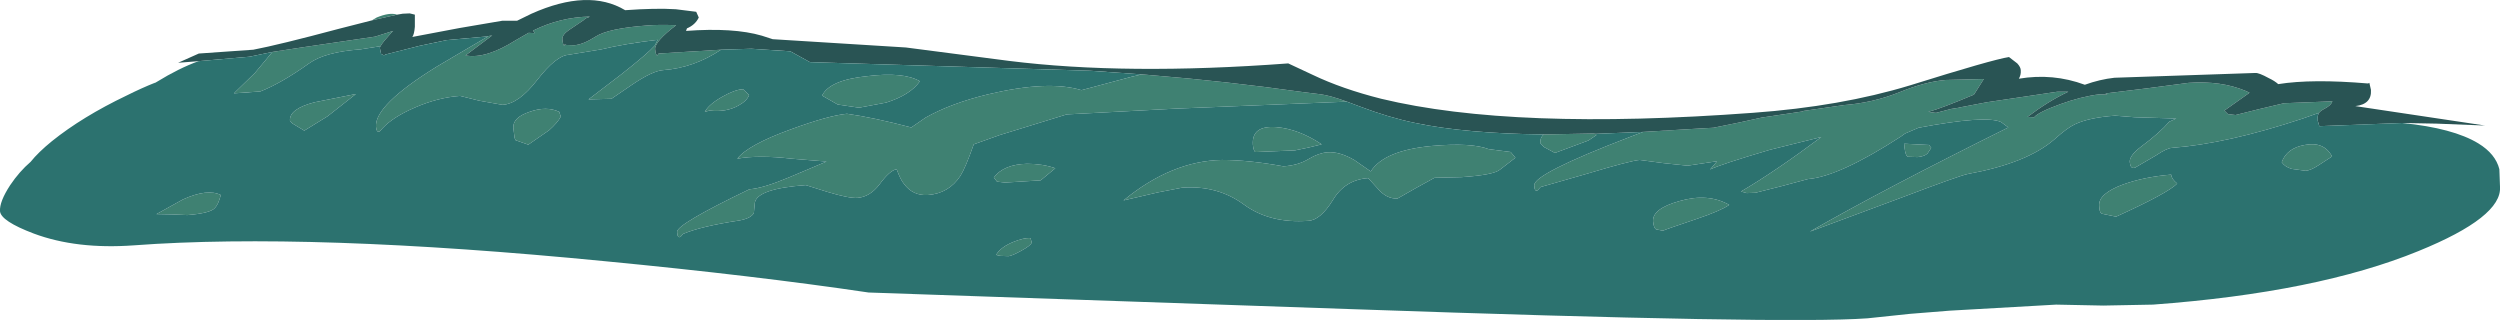 <?xml version="1.0" encoding="UTF-8" standalone="no"?>
<svg xmlns:ffdec="https://www.free-decompiler.com/flash" xmlns:xlink="http://www.w3.org/1999/xlink" ffdec:objectType="shape" height="50.2px" width="392.3px" xmlns="http://www.w3.org/2000/svg">
  <g transform="matrix(1.0, 0.0, 0.0, 1.0, 0.0, 0.0)">
    <path d="M257.85 20.7 L267.85 20.1 268.85 20.05 272.8 19.25 276.45 18.45 282.8 17.5 283.05 17.4 288.95 16.55 289.05 16.55 289.25 16.5 Q293.85 16.15 298.0 14.5 302.15 12.8 305.35 12.55 L311.3 12.4 309.75 14.85 Q304.65 17.0 302.6 17.55 L303.65 17.7 303.85 17.7 306.15 17.1 307.4 16.9 307.3 16.9 311.75 16.05 322.8 14.4 324.55 14.4 Q321.45 15.85 318.15 18.35 L319.2 18.4 Q319.85 17.6 323.3 16.35 326.6 15.15 329.45 14.8 L330.7 14.85 330.4 14.7 330.5 14.65 337.0 13.85 343.45 13.0 Q348.5 12.65 352.35 14.25 L353.0 14.55 349.05 17.35 349.6 17.9 350.8 18.05 354.6 17.1 358.4 16.2 366.0 15.9 Q365.75 16.6 364.6 17.15 L364.2 17.4 363.9 17.7 361.35 18.6 Q349.45 22.55 340.85 23.2 340.0 23.25 338.3 24.4 L335.3 26.15 Q335.05 26.35 334.8 26.35 334.3 26.4 334.2 25.4 334.15 24.4 336.0 23.0 338.9 20.85 340.4 19.1 L341.5 18.6 335.0 18.4 331.9 18.15 Q327.8 18.45 325.6 19.5 324.4 20.05 322.4 21.85 318.1 25.6 308.8 27.3 307.5 27.55 298.4 31.0 L284.0 36.35 Q295.3 29.85 315.15 20.0 L314.0 19.15 Q311.6 18.05 301.05 20.05 L299.3 20.8 298.95 20.95 298.25 21.45 Q288.6 27.7 283.7 28.1 L279.6 29.2 275.45 30.25 274.1 30.3 273.2 30.05 Q278.5 26.95 285.8 21.5 L277.75 23.5 Q269.95 25.8 268.35 26.6 L269.45 25.3 264.8 26.0 261.05 25.6 257.3 25.1 Q255.9 25.2 248.9 27.3 L241.75 29.35 241.3 29.85 Q240.8 30.15 240.75 29.1 240.6 27.3 255.75 21.5 L257.85 20.7 M62.3 2.3 L58.35 3.2 59.1 2.75 Q61.15 1.9 62.3 2.3 M42.75 8.15 L47.65 7.4 55.8 6.2 58.85 5.75 61.7 4.85 61.4 5.15 60.35 6.35 60.0 6.8 59.7 7.25 56.55 7.75 Q51.0 8.15 48.5 9.95 44.15 13.05 40.85 14.35 L36.7 14.65 40.0 11.45 42.75 8.15 M76.6 5.7 L76.6 5.65 76.7 5.65 77.0 5.6 77.1 5.6 77.25 5.55 73.05 8.7 Q76.2 9.3 80.95 6.3 L82.95 5.15 83.9 5.2 83.65 4.8 Q87.9 2.7 92.55 2.6 L92.4 2.7 Q92.0 2.8 91.75 3.0 L91.6 3.15 89.3 4.7 Q88.2 5.45 88.25 6.15 88.35 7.15 88.55 7.15 L88.65 6.9 88.75 7.05 90.1 7.1 Q91.5 7.0 93.45 5.75 95.45 4.45 101.55 4.0 103.2 3.85 106.1 3.95 102.75 6.5 102.8 7.7 102.9 8.7 103.15 8.7 L103.35 8.4 113.15 7.8 Q108.85 10.65 104.1 11.0 102.4 11.1 99.1 13.35 L95.95 15.5 92.35 15.6 97.45 11.7 Q101.65 8.4 102.75 7.15 L103.2 6.25 Q98.05 6.85 94.35 7.75 L89.2 8.6 Q87.25 8.75 84.3 12.55 81.4 16.3 78.85 16.45 L75.2 15.8 72.2 15.05 Q68.7 15.3 65.05 16.9 61.7 18.35 60.05 20.1 L59.6 20.6 Q59.1 20.9 59.0 19.9 58.75 16.5 68.55 10.45 L76.6 5.7 M179.55 11.7 L180.65 11.8 Q192.35 12.75 204.45 14.45 L207.25 14.8 Q208.75 15.0 211.35 15.95 L184.45 17.05 167.45 17.95 167.4 17.95 156.85 21.2 152.8 22.65 Q151.5 26.35 150.7 27.6 148.9 30.35 145.6 30.6 143.25 30.75 141.85 28.85 141.3 28.2 140.7 26.55 139.6 26.75 138.0 28.95 136.5 30.9 134.55 31.05 133.25 31.15 129.8 30.1 L126.45 29.05 Q118.85 29.6 118.45 31.8 L118.3 33.4 Q117.9 34.25 116.0 34.6 110.05 35.5 107.2 36.7 L106.8 37.15 Q106.3 37.45 106.25 36.4 106.15 35.2 117.6 29.7 119.75 29.55 123.9 27.8 L129.7 25.35 124.2 24.9 Q119.05 24.3 115.7 24.9 117.35 22.75 124.1 20.3 129.95 18.15 132.9 17.85 137.1 18.45 143.0 20.0 L145.25 18.45 Q149.25 16.2 155.05 14.8 164.5 12.55 169.7 14.15 L177.55 12.05 179.05 11.7 179.55 11.7 M242.25 21.1 L250.0 20.95 250.4 21.0 250.5 21.2 249.25 22.05 244.0 24.0 242.25 23.05 241.7 22.45 Q241.65 21.6 242.25 21.1 M341.65 28.8 Q340.2 30.3 332.05 34.0 L329.9 33.55 329.7 33.45 Q329.45 33.25 329.4 32.3 329.25 30.4 333.15 28.95 336.5 27.75 340.7 27.4 340.75 28.1 341.65 28.8 M359.6 26.5 Q358.5 26.15 358.05 25.45 358.85 23.25 361.65 22.75 364.65 22.15 365.95 24.55 L363.8 25.95 Q362.55 26.75 361.8 26.8 L359.6 26.5 M299.4 24.6 L299.2 24.45 Q298.9 24.0 298.8 22.55 L302.7 22.75 303.05 23.2 302.45 24.1 Q301.95 24.55 300.9 24.65 L299.4 24.6 M259.9 36.0 Q259.5 35.8 259.4 34.75 259.25 32.75 263.55 31.55 268.0 30.25 271.35 32.15 269.95 33.1 266.25 34.35 261.35 36.0 260.95 36.2 L259.9 36.0 M237.05 23.85 L237.8 24.75 235.4 26.6 Q234.45 27.45 229.35 27.8 L225.1 27.9 Q222.6 29.25 219.3 31.15 217.6 31.25 216.2 29.6 L214.7 27.95 Q211.05 28.2 209.15 31.4 207.2 34.55 205.3 34.65 199.3 35.1 195.2 32.1 191.05 29.05 185.5 29.45 L181.65 30.2 176.3 31.45 Q183.85 25.25 191.75 25.1 195.95 25.1 201.4 26.1 203.7 25.95 205.35 24.95 206.95 24.0 208.3 23.9 210.15 23.75 212.5 25.1 L215.1 26.9 Q217.2 23.6 224.7 22.9 230.85 22.35 233.6 23.4 L237.05 23.85 M203.2 23.6 L197.25 23.85 197.0 23.85 Q196.7 23.7 196.6 22.7 196.4 19.65 200.3 19.95 203.8 20.25 207.4 22.65 L205.35 23.15 203.2 23.6 M163.3 28.3 L157.7 28.65 156.45 28.5 155.95 27.85 Q157.5 25.8 161.15 25.7 163.6 25.7 165.6 26.4 L163.3 28.3 M129.0 15.0 Q130.2 12.55 136.1 11.95 141.75 11.25 144.35 12.75 142.85 14.9 139.05 16.1 L134.8 16.9 131.45 16.4 129.0 15.0 M160.25 39.35 Q158.8 40.15 158.25 40.2 L156.95 40.15 156.3 40.0 Q157.05 38.75 159.05 37.95 160.65 37.3 161.7 37.35 L161.9 38.05 Q161.8 38.5 160.25 39.35 M110.6 17.55 Q111.25 16.35 113.4 15.15 115.35 14.05 116.6 14.0 L117.55 14.9 Q117.25 15.8 115.9 16.55 113.95 17.65 111.35 17.35 L110.6 17.55 M87.75 17.55 L88.0 18.3 Q87.5 19.25 86.15 20.45 L82.9 22.7 80.9 22.0 80.75 21.65 80.55 20.05 Q80.45 18.45 83.1 17.55 85.75 16.6 87.75 17.55 M45.85 19.35 L45.5 18.95 Q45.35 17.1 49.35 16.05 L55.85 14.75 51.4 18.25 47.75 20.5 45.85 19.35 M29.4 33.75 L27.05 33.65 24.55 33.6 28.7 31.3 Q32.55 29.55 34.65 30.6 34.25 32.1 33.75 32.6 33.1 33.45 29.4 33.75" fill="#3f8172" fill-rule="evenodd" stroke="none"/>
    <path d="M363.9 17.7 L364.2 17.4 364.6 17.15 Q365.75 16.6 366.0 15.9 L358.4 16.2 354.6 17.1 350.8 18.05 349.6 17.9 349.05 17.35 353.0 14.55 352.35 14.25 Q348.5 12.65 343.45 13.0 L337.0 13.85 330.5 14.65 330.4 14.7 330.7 14.85 329.45 14.8 Q326.6 15.15 323.3 16.35 319.85 17.6 319.2 18.4 L318.15 18.35 Q321.45 15.85 324.55 14.4 L322.8 14.4 311.75 16.05 307.3 16.9 307.4 16.9 306.15 17.1 303.85 17.7 303.65 17.7 302.6 17.55 Q304.65 17.0 309.75 14.85 L311.3 12.4 305.35 12.55 Q302.15 12.8 298.0 14.5 293.85 16.15 289.25 16.5 L289.05 16.55 288.95 16.55 283.05 17.4 282.8 17.5 276.45 18.45 272.8 19.25 268.85 20.05 267.85 20.1 257.85 20.7 250.4 21.0 250.0 20.95 242.25 21.1 Q229.9 20.95 222.1 19.3 217.95 18.45 213.35 16.7 L211.35 15.95 Q208.75 15.0 207.25 14.8 L204.45 14.45 Q192.35 12.75 180.65 11.8 L179.55 11.7 171.05 11.1 127.1 9.75 124.2 8.15 124.0 8.05 117.9 7.65 113.15 7.8 103.35 8.4 103.15 8.7 Q102.9 8.7 102.8 7.7 102.75 6.5 106.1 3.95 103.2 3.85 101.55 4.0 95.45 4.45 93.45 5.75 91.5 7.0 90.1 7.1 L88.75 7.05 88.65 6.9 88.55 7.15 Q88.35 7.15 88.25 6.15 88.2 5.45 89.3 4.7 L91.6 3.15 91.75 3.0 Q92.0 2.8 92.4 2.7 L92.55 2.6 Q87.9 2.7 83.65 4.8 L83.9 5.2 82.95 5.15 80.95 6.3 Q76.2 9.3 73.05 8.7 L77.25 5.55 77.1 5.6 77.0 5.6 76.7 5.65 76.6 5.65 76.6 5.7 70.05 6.3 65.8 7.2 60.5 8.55 Q60.45 8.55 60.35 8.65 L60.15 8.65 59.8 8.45 59.6 7.5 59.7 7.25 60.0 6.8 60.35 6.35 61.4 5.15 61.7 4.85 58.85 5.75 55.8 6.2 47.65 7.4 42.75 8.15 39.15 8.9 31.15 9.6 27.95 9.85 31.2 8.4 39.75 7.8 Q43.7 7.05 53.25 4.5 L58.35 3.2 62.3 2.3 63.2 2.15 64.3 2.1 65.1 2.3 65.1 4.2 Q65.0 5.4 64.7 5.8 L72.1 4.4 78.85 3.25 81.15 3.25 83.4 2.15 Q92.35 -1.85 98.1 1.6 102.9 1.25 106.05 1.45 L109.25 1.85 109.65 2.75 Q109.1 3.9 107.8 4.45 L107.65 4.85 Q115.1 4.3 119.55 5.6 L121.25 6.15 142.15 7.45 158.3 9.55 Q176.65 11.85 202.15 9.95 L206.0 11.75 Q210.6 13.95 216.75 15.5 237.45 20.5 275.1 17.7 288.85 16.7 299.7 13.4 312.65 9.35 315.25 8.95 L316.55 9.95 Q317.1 10.55 317.1 11.05 317.15 11.75 316.8 12.35 322.15 11.45 327.15 13.3 329.5 12.45 331.8 12.2 L353.9 11.45 Q354.45 11.4 356.0 12.25 356.95 12.7 357.5 13.2 362.8 12.35 371.6 13.1 L371.8 13.0 372.05 14.1 Q372.2 16.35 369.6 16.65 L389.95 19.7 382.35 19.4 376.95 19.3 363.95 19.8 363.7 18.95 363.7 18.65 Q363.65 18.1 363.9 17.7" fill="#295454" fill-rule="evenodd" stroke="none"/>
    <path d="M257.85 20.7 L255.75 21.5 Q240.6 27.3 240.75 29.1 240.8 30.15 241.3 29.85 L241.75 29.35 248.9 27.3 Q255.9 25.2 257.3 25.1 L261.05 25.6 264.8 26.0 269.45 25.3 268.35 26.6 Q269.95 25.8 277.75 23.5 L285.8 21.5 Q278.5 26.95 273.2 30.05 L274.1 30.3 275.45 30.25 279.6 29.2 283.7 28.1 Q288.6 27.7 298.25 21.45 L298.95 20.95 299.3 20.8 301.05 20.05 Q311.6 18.05 314.0 19.15 L315.15 20.0 Q295.3 29.85 284.0 36.35 L298.4 31.0 Q307.5 27.55 308.8 27.3 318.1 25.6 322.4 21.85 324.4 20.05 325.6 19.5 327.8 18.45 331.9 18.15 L335.0 18.4 341.5 18.6 340.4 19.1 Q338.9 20.85 336.0 23.0 334.15 24.4 334.2 25.4 334.3 26.4 334.8 26.35 335.05 26.35 335.3 26.15 L338.3 24.4 Q340.0 23.25 340.85 23.2 349.45 22.55 361.35 18.6 L363.9 17.7 Q363.65 18.1 363.7 18.65 L363.7 18.95 363.95 19.8 376.95 19.3 Q384.95 20.1 388.9 22.5 391.6 24.15 392.2 26.55 L392.3 29.3 Q392.65 34.05 379.5 39.4 363.6 45.9 337.85 47.8 L330.05 47.95 322.65 47.8 305.95 48.75 299.7 49.25 293.05 49.95 Q280.1 50.9 211.8 48.5 L136.3 45.9 Q118.4 43.25 95.05 41.0 48.5 36.45 21.0 38.5 12.0 39.15 5.3 36.65 0.15 34.7 0.0 33.15 -0.1 31.65 1.6 29.05 3.05 26.9 4.8 25.4 6.0 23.9 8.15 22.15 12.95 18.3 19.85 15.0 22.25 13.8 24.4 12.95 L23.65 13.45 Q24.15 13.1 24.6 12.85 28.1 10.7 31.15 9.6 L39.15 8.9 42.75 8.15 40.0 11.45 36.7 14.65 40.85 14.35 Q44.15 13.05 48.5 9.95 51.0 8.15 56.55 7.75 L59.7 7.25 59.6 7.5 59.8 8.45 60.15 8.65 60.35 8.65 Q60.45 8.55 60.5 8.55 L65.8 7.2 70.05 6.3 76.6 5.7 68.55 10.45 Q58.75 16.5 59.0 19.9 59.1 20.9 59.6 20.6 L60.05 20.1 Q61.7 18.35 65.05 16.9 68.7 15.3 72.2 15.05 L75.2 15.8 78.85 16.45 Q81.4 16.3 84.3 12.55 87.25 8.75 89.2 8.6 L94.35 7.75 Q98.05 6.85 103.2 6.25 L102.75 7.15 Q101.65 8.4 97.45 11.7 L92.35 15.6 95.95 15.5 99.1 13.35 Q102.4 11.1 104.1 11.0 108.85 10.65 113.15 7.8 L117.9 7.65 124.0 8.05 124.2 8.15 127.1 9.75 171.05 11.1 179.55 11.7 179.05 11.7 177.55 12.05 169.7 14.15 Q164.5 12.55 155.05 14.8 149.25 16.2 145.25 18.45 L143.0 20.0 Q137.1 18.45 132.9 17.85 129.95 18.15 124.1 20.3 117.35 22.75 115.7 24.9 119.05 24.3 124.2 24.9 L129.7 25.35 123.9 27.8 Q119.75 29.55 117.6 29.7 106.15 35.2 106.25 36.4 106.3 37.45 106.8 37.15 L107.2 36.7 Q110.05 35.5 116.0 34.6 117.9 34.25 118.3 33.4 L118.45 31.8 Q118.85 29.6 126.45 29.05 L129.8 30.1 Q133.25 31.15 134.55 31.05 136.5 30.9 138.0 28.95 139.6 26.75 140.7 26.55 141.3 28.2 141.85 28.85 143.25 30.75 145.6 30.6 148.9 30.35 150.7 27.6 151.5 26.35 152.8 22.65 L156.85 21.2 167.4 17.95 167.45 17.95 184.45 17.05 211.35 15.95 213.35 16.7 Q217.95 18.45 222.1 19.3 229.9 20.95 242.25 21.1 241.65 21.6 241.7 22.45 L242.25 23.05 244.0 24.0 249.25 22.05 250.5 21.2 250.4 21.0 257.85 20.7 M87.75 17.55 Q85.75 16.6 83.1 17.55 80.45 18.45 80.55 20.05 L80.75 21.65 80.9 22.0 82.9 22.7 86.15 20.45 Q87.5 19.25 88.0 18.3 L87.75 17.55 M110.6 17.55 L111.35 17.35 Q113.95 17.65 115.9 16.55 117.25 15.8 117.55 14.9 L116.6 14.0 Q115.35 14.05 113.4 15.15 111.25 16.35 110.6 17.55 M160.25 39.35 Q161.8 38.5 161.9 38.05 L161.7 37.35 Q160.65 37.3 159.05 37.95 157.05 38.75 156.3 40.0 L156.95 40.15 158.25 40.2 Q158.8 40.15 160.25 39.35 M129.0 15.0 L131.45 16.4 134.8 16.9 139.05 16.1 Q142.85 14.9 144.35 12.75 141.75 11.25 136.1 11.95 130.2 12.55 129.0 15.0 M163.3 28.3 L165.6 26.4 Q163.6 25.7 161.15 25.7 157.5 25.8 155.95 27.85 L156.45 28.5 157.7 28.65 163.3 28.3 M203.2 23.6 L205.35 23.15 207.4 22.65 Q203.8 20.25 200.3 19.95 196.4 19.65 196.6 22.7 196.7 23.7 197.0 23.85 L197.25 23.85 203.2 23.6 M237.05 23.85 L233.6 23.4 Q230.85 22.35 224.7 22.9 217.2 23.6 215.1 26.9 L212.5 25.1 Q210.15 23.75 208.3 23.9 206.95 24.0 205.35 24.95 203.7 25.95 201.4 26.1 195.95 25.1 191.75 25.1 183.85 25.25 176.3 31.45 L181.65 30.2 185.5 29.45 Q191.05 29.05 195.2 32.1 199.3 35.1 205.3 34.65 207.2 34.55 209.15 31.4 211.05 28.2 214.7 27.95 L216.2 29.6 Q217.6 31.25 219.3 31.15 222.6 29.25 225.1 27.9 L229.35 27.8 Q234.45 27.45 235.4 26.6 L237.8 24.75 237.05 23.85 M259.9 36.0 L260.95 36.2 Q261.35 36.0 266.25 34.35 269.95 33.1 271.35 32.15 268.0 30.25 263.55 31.55 259.25 32.75 259.4 34.75 259.5 35.8 259.9 36.0 M299.4 24.6 L300.9 24.65 Q301.95 24.55 302.45 24.1 L303.05 23.2 302.7 22.75 298.8 22.55 Q298.9 24.0 299.2 24.45 L299.4 24.6 M359.6 26.5 L361.8 26.8 Q362.55 26.75 363.8 25.95 L365.95 24.55 Q364.65 22.15 361.65 22.75 358.85 23.25 358.05 25.45 358.5 26.15 359.6 26.5 M341.65 28.8 Q340.75 28.1 340.7 27.4 336.5 27.75 333.15 28.95 329.25 30.4 329.4 32.3 329.45 33.25 329.7 33.45 L329.9 33.55 332.05 34.0 Q340.2 30.3 341.65 28.8 M29.4 33.75 Q33.1 33.45 33.75 32.6 34.25 32.1 34.65 30.6 32.55 29.55 28.7 31.3 L24.55 33.6 27.05 33.65 29.4 33.75 M45.85 19.35 L47.75 20.5 51.4 18.25 55.85 14.75 49.35 16.05 Q45.35 17.1 45.5 18.95 L45.85 19.35" fill="#2c726f" fill-rule="evenodd" stroke="none"/>
  </g>
</svg>
